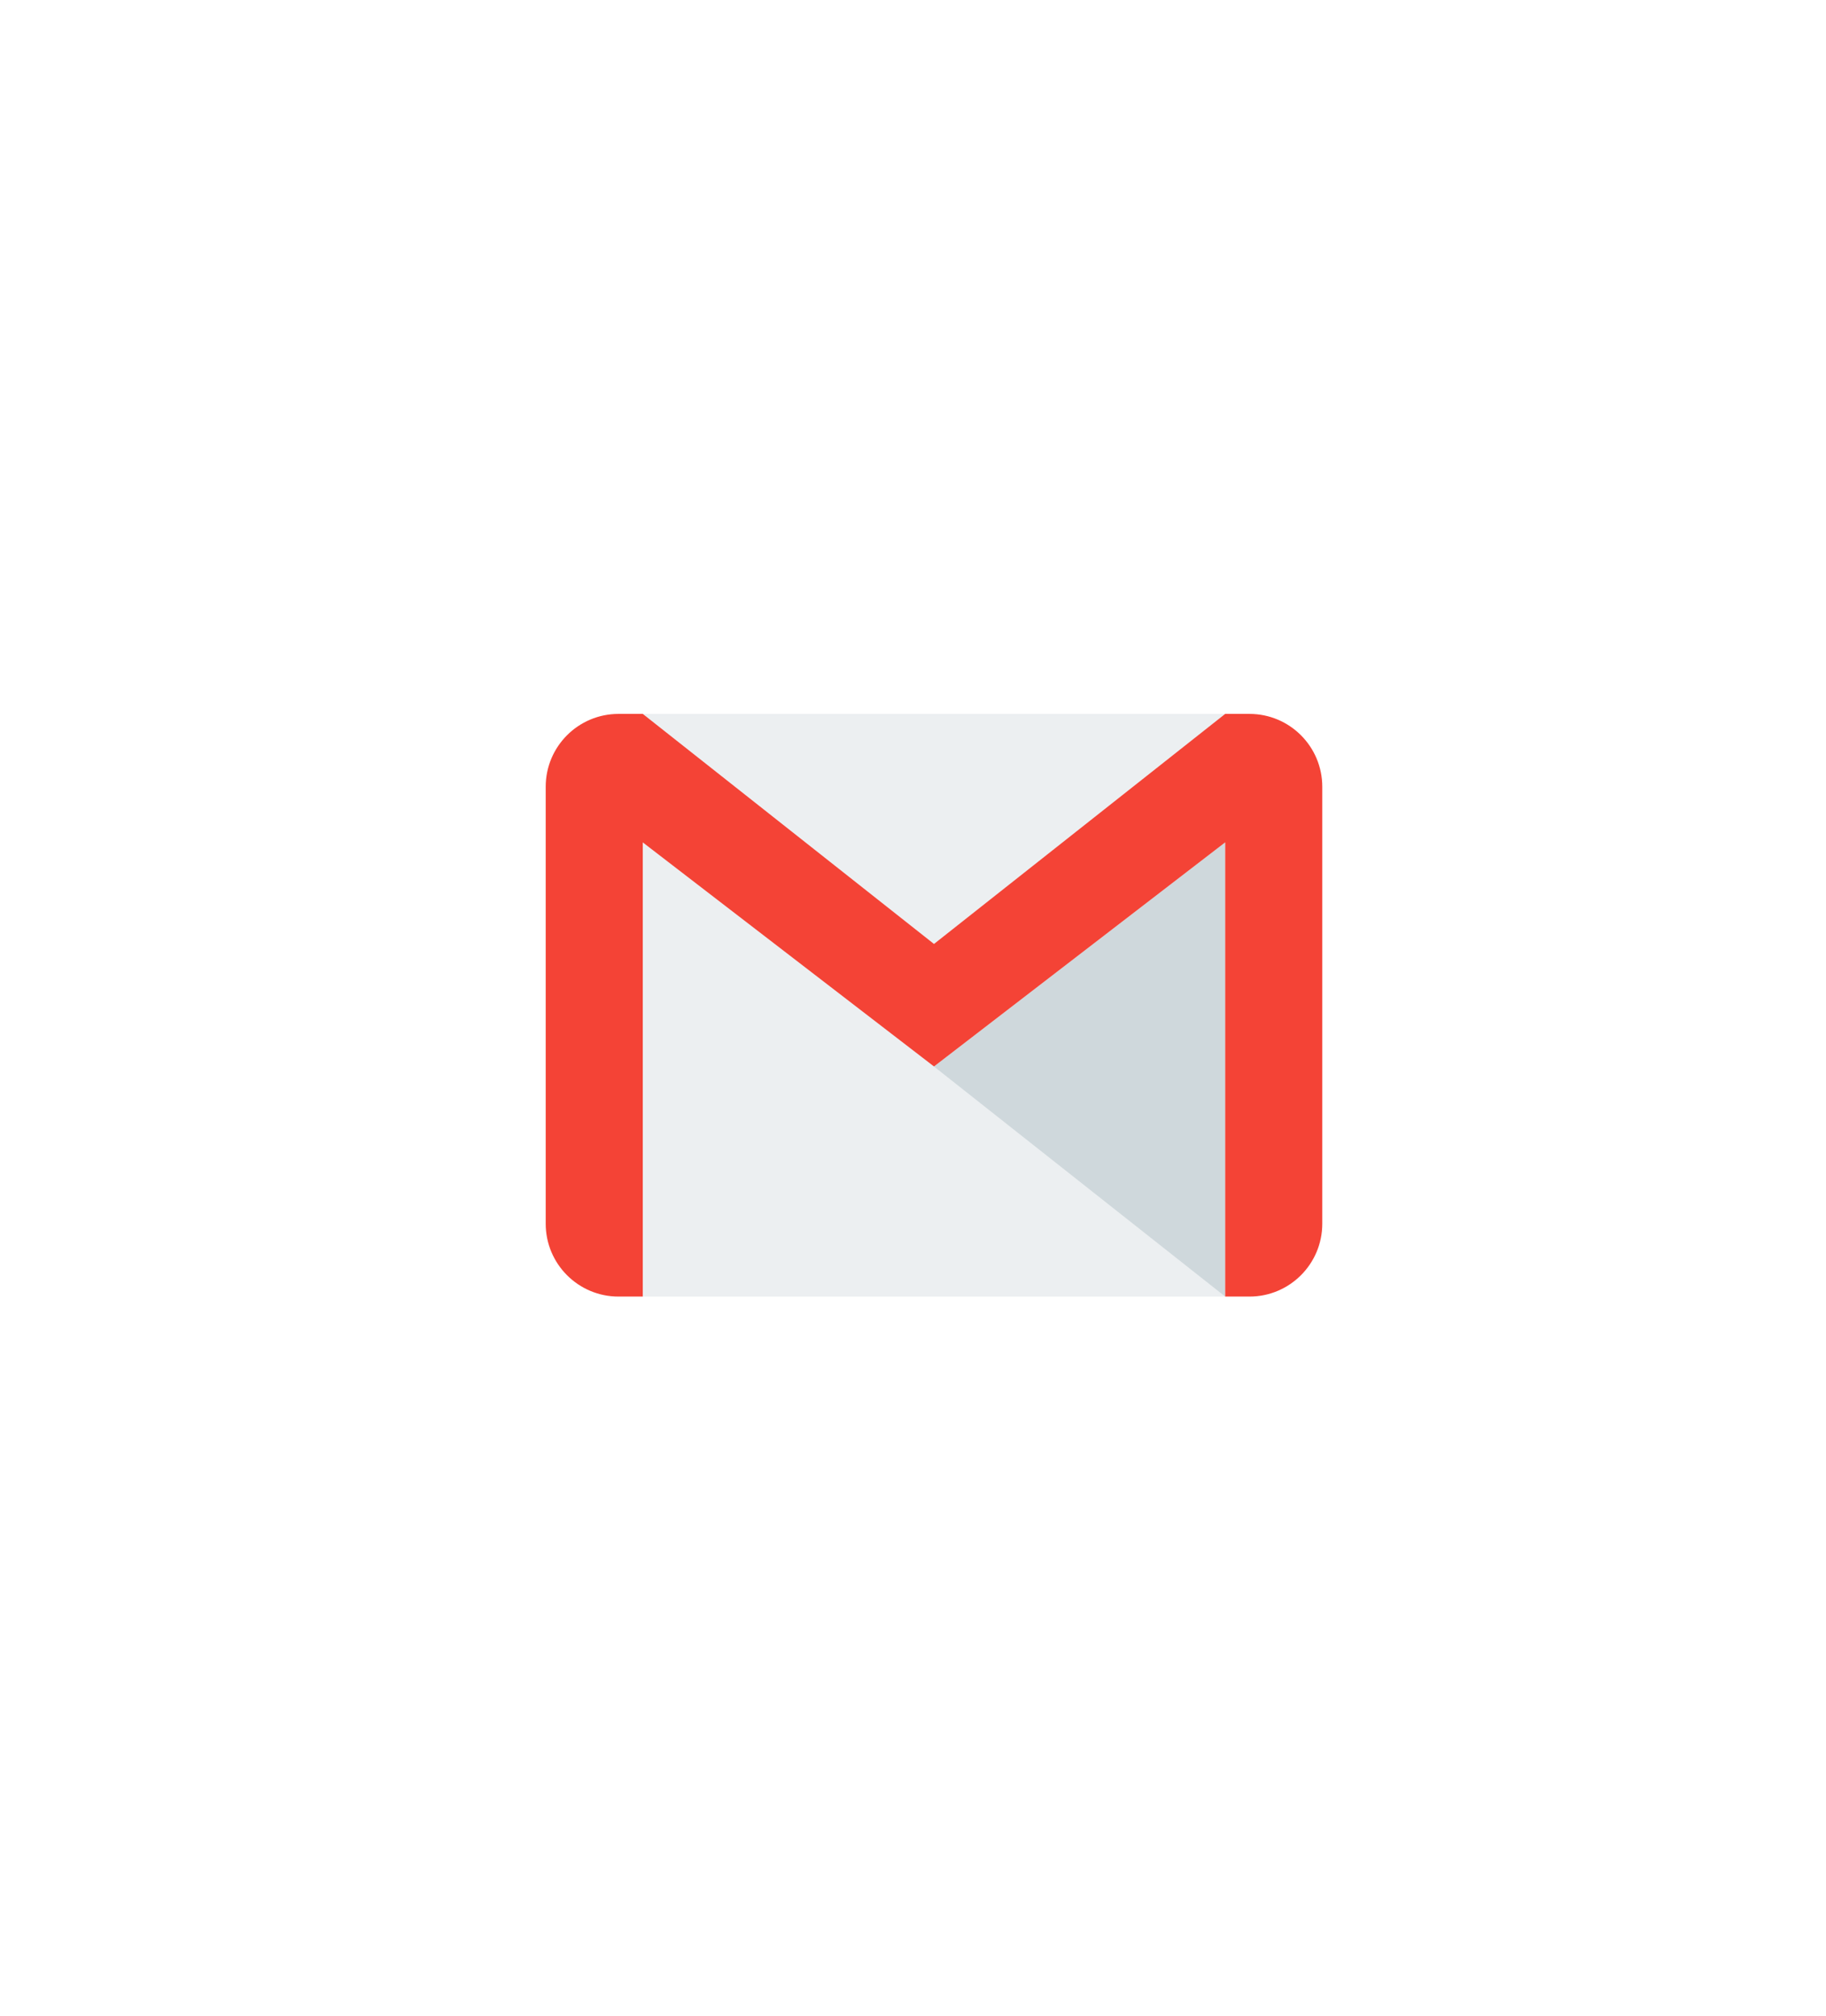 <svg width="87" height="96" viewBox="0 0 87 96" fill="none" xmlns="http://www.w3.org/2000/svg">
<g filter="url(#filter0_d)">
<path d="M43.015 10.846C43.935 10.322 45.065 10.322 45.985 10.846L76.327 28.137C77.264 28.671 77.842 29.666 77.842 30.743V65.257C77.842 66.335 77.264 67.329 76.327 67.863L45.985 85.154C45.065 85.678 43.935 85.678 43.015 85.154L12.673 67.863C11.736 67.329 11.158 66.335 11.158 65.257V30.743C11.158 29.666 11.736 28.671 12.673 28.137L43.015 10.846Z" fill="white"/>
</g>
<path d="M58.375 34H30.625V61.75H58.375V34Z" fill="#ECEFF1"/>
<path d="M44.5 50.794L58.375 61.75V40.119L44.5 50.794Z" fill="#CFD8DC"/>
<path d="M59.531 34H58.375L44.5 44.957L30.625 34H29.469C27.554 34 26 35.554 26 37.469V58.281C26 60.196 27.554 61.75 29.469 61.75H30.625V40.119L44.5 50.791L58.375 40.117V61.75H59.531C61.446 61.75 63 60.196 63 58.281V37.469C63 35.554 61.446 34 59.531 34Z" fill="#F44336"/>
<defs>
<filter id="filter0_d" x="0.158" y="0.453" width="86.684" height="95.094" filterUnits="userSpaceOnUse" color-interpolation-filters="sRGB">
<feFlood flood-opacity="0" result="BackgroundImageFix"/>
<feColorMatrix in="SourceAlpha" type="matrix" values="0 0 0 0 0 0 0 0 0 0 0 0 0 0 0 0 0 0 127 0" result="hardAlpha"/>
<feOffset dx="-1"/>
<feGaussianBlur stdDeviation="5"/>
<feColorMatrix type="matrix" values="0 0 0 0 0.525 0 0 0 0 0.588 0 0 0 0 0.62 0 0 0 0.2 0"/>
<feBlend mode="normal" in2="BackgroundImageFix" result="effect1_dropShadow"/>
<feBlend mode="normal" in="SourceGraphic" in2="effect1_dropShadow" result="shape"/>
</filter>
</defs>
</svg>
